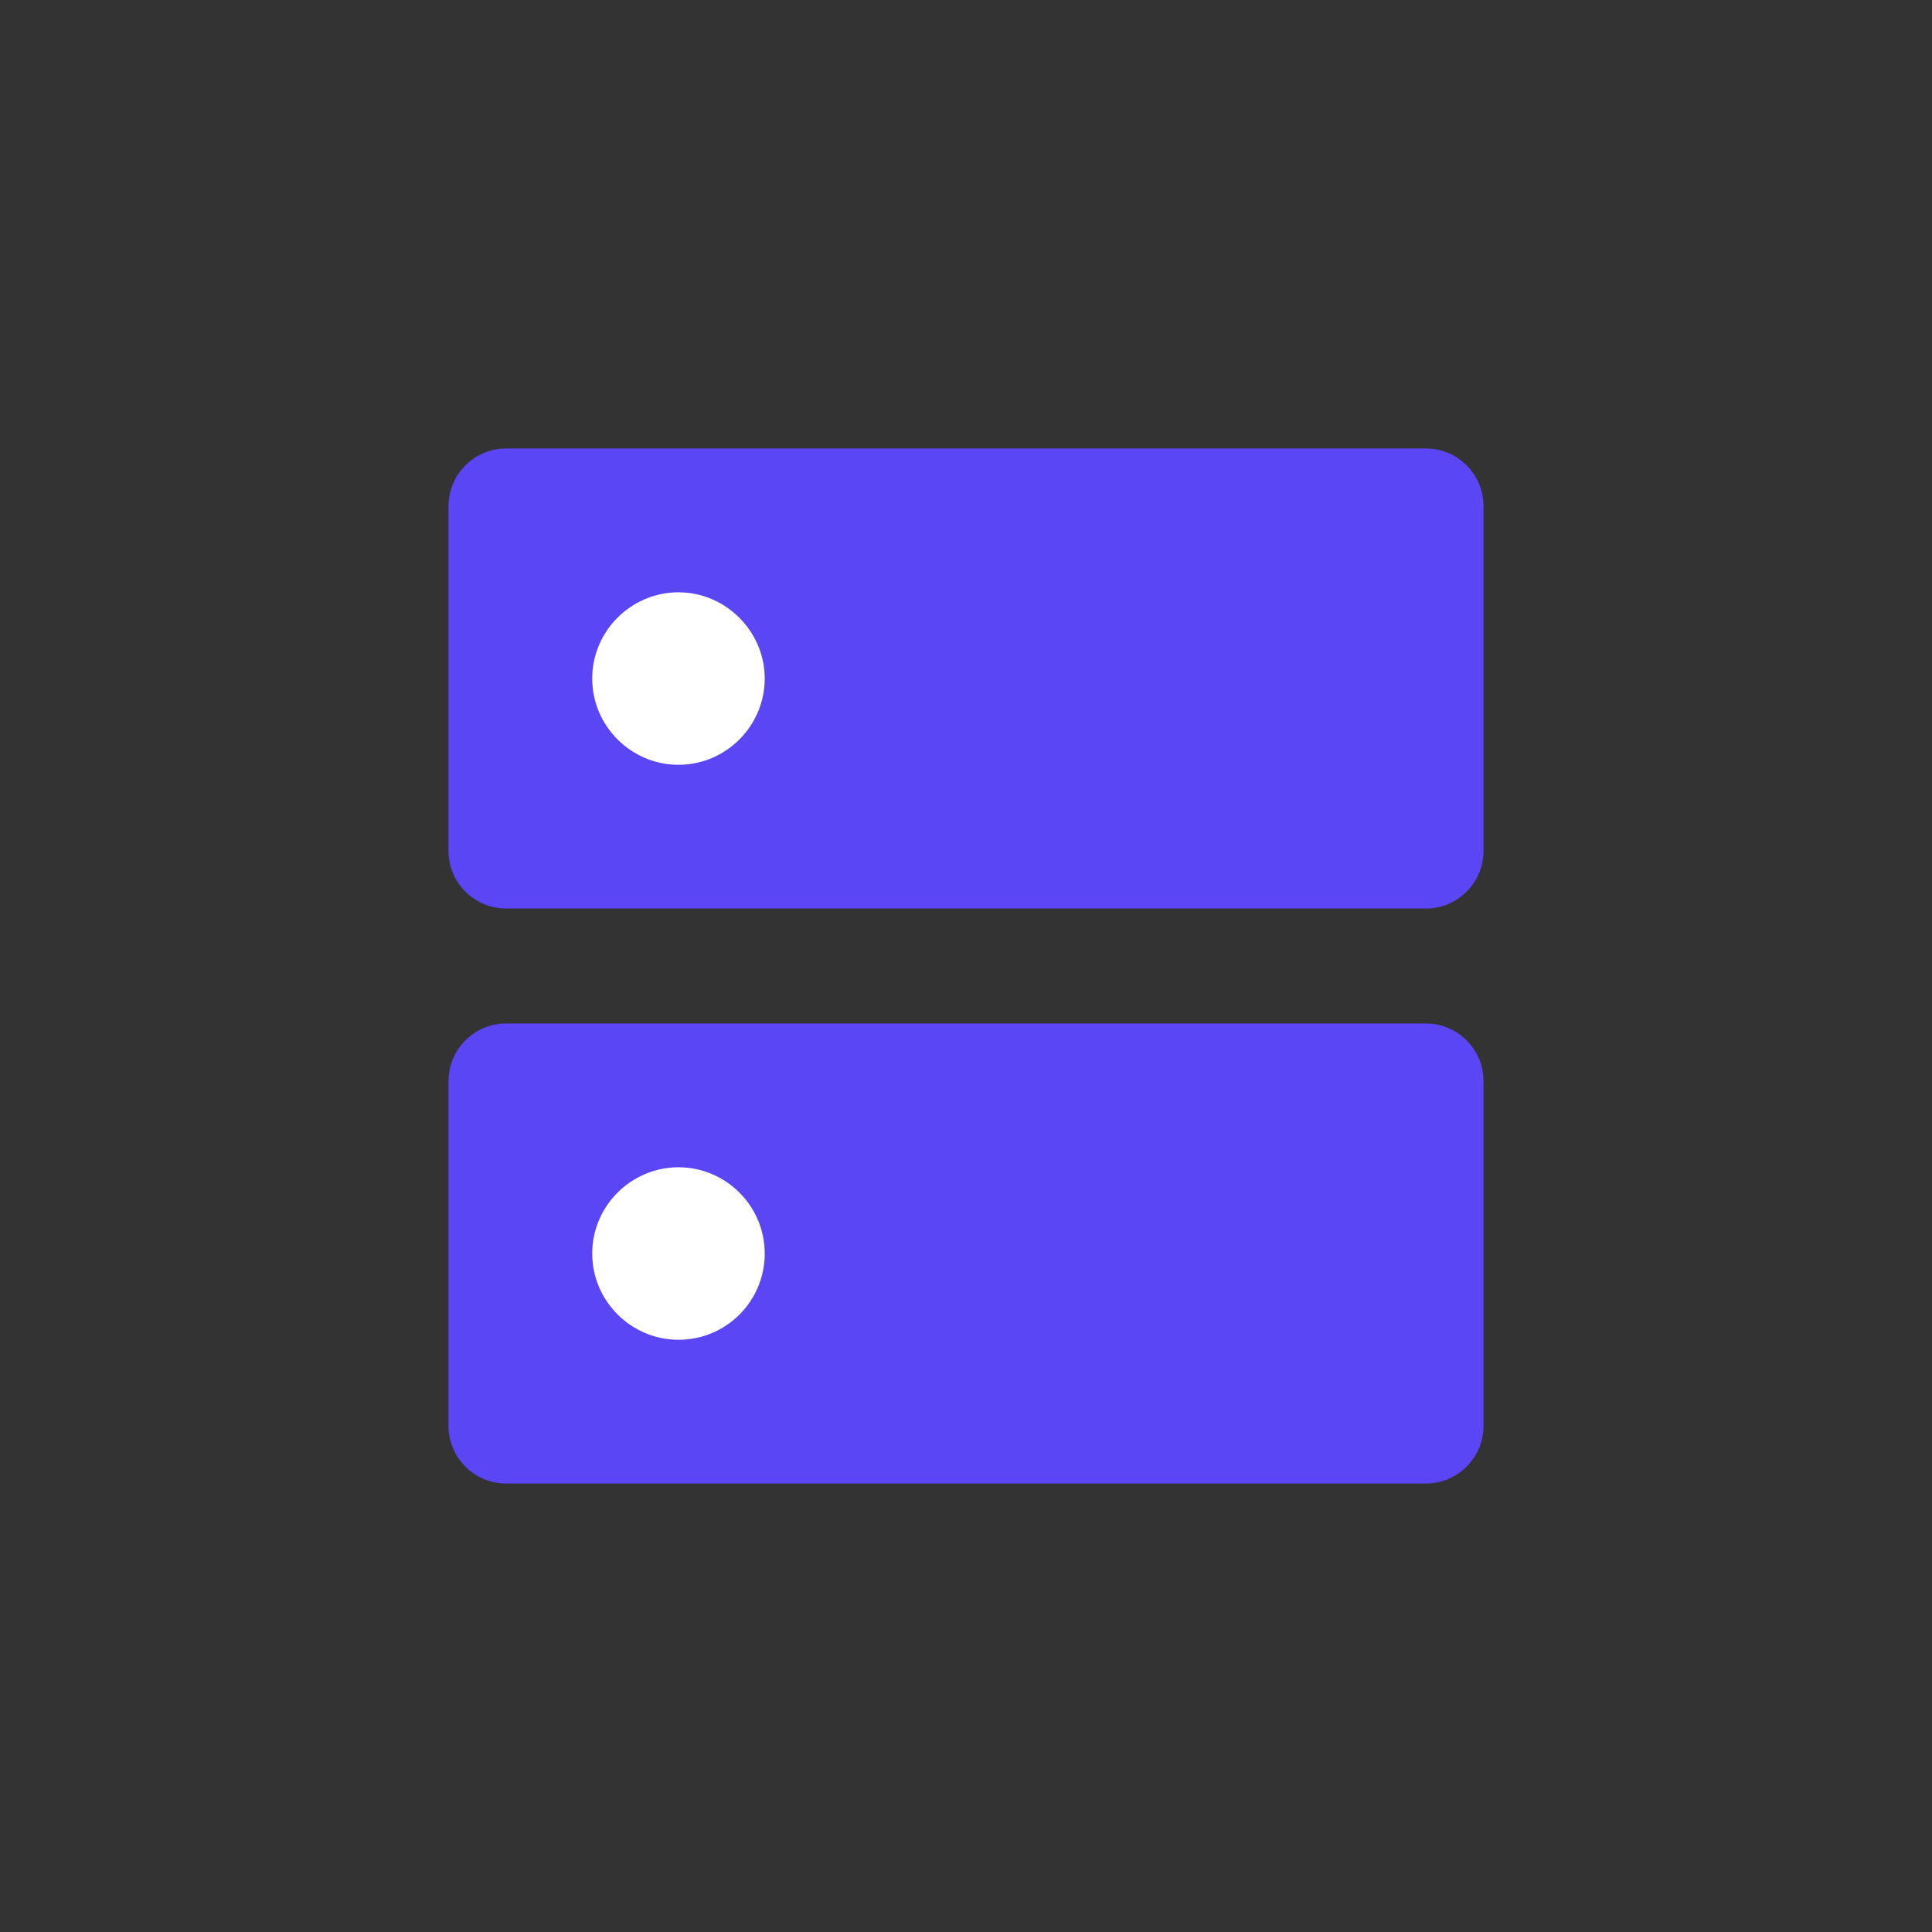 <svg width="28" height="28" viewBox="0 0 28 28" fill="none" xmlns="http://www.w3.org/2000/svg">
<rect x="0" y="0" width="28" height="28" fill="#333333" stroke="none"/>
<!--    <circle cx="14" cy="14" r="14" fill="#F3F1F8"/>-->
    <g clip-path="url(#clip0_2396_2827)">
        <path d="M20.667 14.833H7.333C6.875 14.833 6.5 15.208 6.5 15.667V20.667C6.5 21.125 6.875 21.5 7.333 21.5H20.667C21.125 21.5 21.5 21.125 21.5 20.667V15.667C21.5 15.208 21.125 14.833 20.667 14.833ZM20.667 6.5H7.333C6.875 6.5 6.5 6.875 6.5 7.333V12.333C6.5 12.792 6.875 13.167 7.333 13.167H20.667C21.125 13.167 21.5 12.792 21.5 12.333V7.333C21.5 6.875 21.125 6.5 20.667 6.5Z" fill="#5B46F6"/>
        <path d="M8.583 18.167C8.583 18.858 9.15 19.417 9.833 19.417C10.525 19.417 11.083 18.858 11.083 18.167C11.083 17.475 10.517 16.917 9.833 16.917C9.15 16.917 8.583 17.475 8.583 18.167Z" fill="white"/>
        <path d="M8.583 9.834C8.583 10.525 9.15 11.084 9.833 11.084C10.525 11.084 11.083 10.517 11.083 9.834C11.083 9.15 10.517 8.584 9.833 8.584C9.15 8.584 8.583 9.142 8.583 9.834Z" fill="white"/>
    </g>
<!--    <defs>-->
<!--        <clipPath id="clip0_2396_2827">-->
<!--            <rect width="20" height="20" fill="white" transform="translate(4 4)"/>-->
<!--        </clipPath>-->
<!--    </defs>-->
</svg>
